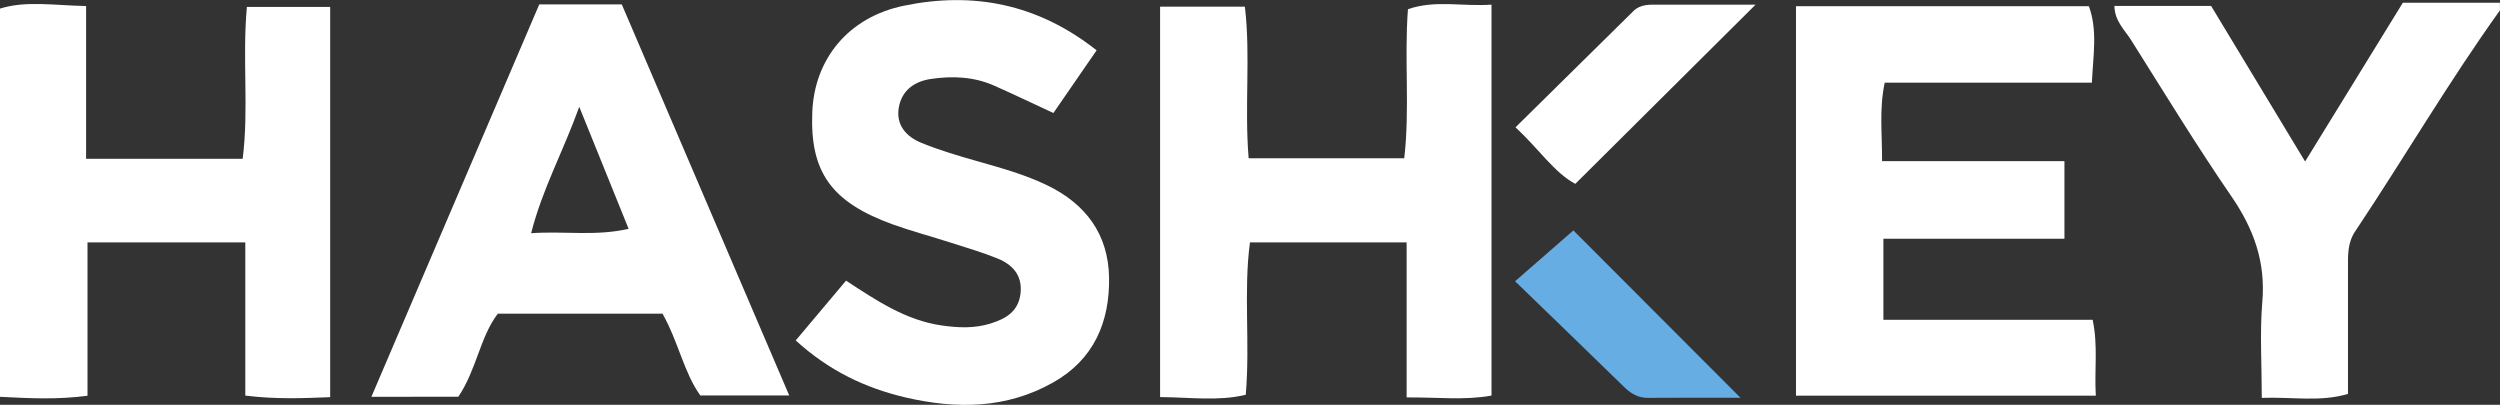 <?xml version="1.0" encoding="utf-8"?>
<!-- Generator: Adobe Illustrator 23.1.1, SVG Export Plug-In . SVG Version: 6.00 Build 0)  -->
<svg version="1.1" id="Layer_1" xmlns="http://www.w3.org/2000/svg" xmlns:xlink="http://www.w3.org/1999/xlink" x="0px" y="0px"
	 viewBox="0 0 285.15 46.17" style="enable-background:new 0 0 285.15 46.17;" xml:space="preserve">
<rect x="0" y="0" width="285.15" height="46.17" fill="#333333" stroke="none"/>
<style type="text/css">
	.st0{fill:#FFFFFF;}
	.st1{fill:#66ADE3;}
	.st2{fill:url(#Path_553_1_);}
	.st3{fill:url(#Path_554_1_);}
	.st4{fill:none;}
	.st5{fill:#008277;}
	.st6{opacity:0.95;fill:url(#SVGID_1_);enable-background:new    ;}
	.st7{fill:#9DA1A4;}
	.st8{fill:#04181E;}
	.st9{fill:#003341;}
	.st10{fill:#D2EEF7;}
	.st11{fill:#9BCBDB;}
	.st12{fill:#CAEDF6;}
	.st13{fill:#C7ECF9;}
	.st14{fill:#C1E6F4;}
	.st15{fill:#003343;}
	.st16{fill:#97CADB;}
	.st17{fill:#D1EEF7;}
	.st18{fill:#CCEEF9;}
	.st19{fill:#C7EDF8;}
	.st20{fill:#C2E9F7;}
	.st21{fill:#BCE5F2;}
	.st22{fill:#9DCFDF;}
	.st23{fill:#90C3D2;}
	.st24{fill:#326171;}
	.st25{fill:#92C3D2;}
	.st26{fill:#6393A3;}
	.st27{fill:#114757;}
	.st28{fill:#497D8B;}
	.st29{fill:#356774;}
	.st30{fill:#C7EBF6;}
	.st31{fill:#9CCDDD;}
	.st32{fill:#9CCEDC;}
	.st33{fill:#C2EAF5;}
	.st34{fill:#9DD0DD;}
	.st35{fill:#9ACDDC;}
	.st36{fill:#90C3D4;}
	.st37{fill:#90C4D5;}
	.st38{fill:#BFE8F6;}
	.st39{fill:#8EC2D2;}
	.st40{fill:#7EB1C0;}
	.st41{fill:#346978;}
	.st42{fill:#80B3C5;}
	.st43{fill:#8AC1D0;}
	.st44{fill:#81B5C4;}
	.st45{fill:#7AAEBC;}
	.st46{fill:#84B8C7;}
	.st47{fill:#80B4C2;}
	.st48{fill:#89BDCC;}
	.st49{fill:#407482;}
	.st50{fill:#7EB1BF;}
	.st51{fill:#87BECC;}
	.st52{fill:#7EAFBF;}
	.st53{fill:#6798A8;}
	.st54{fill:#7BACBC;}
	.st55{fill:#568A9B;}
	.st56{fill:#6698A7;}
	.st57{fill:#78AAB9;}
	.st58{fill:#6091A1;}
	.st59{fill:#699BAA;}
	.st60{fill:#75A7B7;}
	.st61{fill:#003546;}
	.st62{fill:#023440;}
	.st63{fill:#C2E7F4;}
	.st64{fill:#013849;}
	.st65{fill:#214F5D;}
	.st66{fill:#BBE6F5;}
	.st67{fill:#0E4455;}
	.st68{fill:#154A5B;}
	.st69{fill:#104557;}
	.st70{fill:#255A6C;}
	.st71{fill:#255C6D;}
	.st72{fill:#003541;}
	.st73{fill:#C5E9F6;}
	.st74{fill:#80B3C1;}
	.st75{fill:#78A9B8;}
	.st76{fill:#6597A8;}
	.st77{fill:url(#SVGID_4_);}
	.st78{fill:#15213B;}
	.st79{fill:#15213B;stroke:#15213B;stroke-width:0.425;stroke-miterlimit:10;}
	.st80{fill-rule:evenodd;clip-rule:evenodd;fill:url(#Path_1_);}
	.st81{fill-rule:evenodd;clip-rule:evenodd;fill:url(#Path-Copy_1_);}
	.st82{fill-rule:evenodd;clip-rule:evenodd;fill:url(#Path-Copy-2_1_);}
	.st83{fill:#F43052;}
	.st84{fill:#12A3E4;}
</style>
<g id="_x37_VnQgO_00000049195239906621987540000010298542299834806199_">
	<g>
		<path class="st0" d="M285.15,1.17c-5.86,8.17-10.94,16.86-16.52,25.22c-0.88,1.32-0.82,2.7-0.82,4.13c0,4.74,0,9.48,0,14.41
			c-3.18,0.94-6.27,0.33-9.83,0.45c0-3.86-0.24-7.43,0.06-10.95c0.39-4.55-0.98-8.33-3.53-12.04c-3.99-5.81-7.67-11.84-11.43-17.81
			c-0.74-1.17-1.88-2.18-1.91-3.9c3.65,0,7.2,0,11.03,0c3.47,5.74,6.95,11.5,10.72,17.74c3.75-6.09,7.31-11.87,11.15-18.11
			c3.62,0,7.34,0,11.07,0C285.15,0.59,285.15,0.88,285.15,1.17z"/>
		<path class="st0" d="M204.85,0.71c11.24,0,22.23,0,33.41,0c1,2.74,0.49,5.53,0.34,8.72c-7.96,0-15.72,0-23.63,0
			c-0.64,3.05-0.29,5.76-0.3,8.95c6.92,0,13.79,0,20.8,0c0,3.16,0,5.81,0,8.85c-6.95,0-13.69,0-20.65,0c0,3.21,0,6.03,0,9.25
			c7.86,0,15.76,0,23.87,0c0.63,3.01,0.18,5.69,0.36,8.65c-11.46,0-22.69,0-34.2,0C204.85,30.5,204.85,15.86,204.85,0.71z"/>
		<path class="st0" d="M9.82,0.69c0,6.03,0,11.6,0,17.42c6.08,0,11.8,0,17.86,0c0.72-5.7-0.06-11.42,0.48-17.32c3.22,0,6.19,0,9.5,0
			c0,14.67,0,29.4,0,44.51c-3.06,0.12-6.16,0.26-9.68-0.18c0-5.79,0-11.5,0-17.47c-6.13,0-11.84,0-18,0c0,5.78,0,11.47,0,17.49
			C6.47,45.6,3.37,45.43,0,45.26C0,30.5,0,15.87,0,0.98C2.96,0.06,6.07,0.61,9.82,0.69z"/>
		<path class="st0" d="M132.32,45.29c0-15.05,0-29.67,0-44.53c3.2,0,6.2,0,9.67,0c0.67,5.59-0.06,11.32,0.43,17.29
			c5.87,0,11.7,0,17.75,0c0.65-5.66-0.01-11.27,0.42-17c3.15-1.09,6.24-0.28,9.53-0.52c0,15.04,0,29.67,0,44.59
			c-3.09,0.56-6.17,0.18-9.68,0.21c0-6.04,0-11.73,0-17.68c-6.14,0-11.85,0-17.87,0c-0.75,5.68,0.03,11.41-0.48,17.38
			C138.96,45.78,135.83,45.32,132.32,45.29z"/>
		<path class="st0" d="M42.36,45.26C48.8,30.21,55.12,15.43,61.51,0.5c3.07,0,6.06,0,9.41,0c6.26,14.63,12.59,29.4,19.1,44.61
			c-3.64,0-6.74,0-10.14,0c-1.87-2.6-2.49-6.09-4.31-9.33c-6.09,0-12.27,0-18.79,0c-2.02,2.63-2.42,6.39-4.5,9.47
			C49.17,45.26,46.01,45.26,42.36,45.26z M66.07,12.18c-1.87,5.2-4.2,9.35-5.49,14.42c3.89-0.27,7.28,0.37,11.12-0.5
			C69.88,21.6,68.15,17.32,66.07,12.18z"/>
		<path class="st0" d="M90.76,38.83c2.02-2.4,3.77-4.48,5.74-6.82c3.47,2.27,6.8,4.52,10.9,5.11c1.89,0.27,3.72,0.36,5.58-0.22
			c1.78-0.55,3.18-1.39,3.42-3.42c0.24-2.05-0.89-3.3-2.63-4c-1.73-0.7-3.54-1.23-5.32-1.8c-2.2-0.71-4.44-1.3-6.61-2.08
			c-7.03-2.54-9.47-5.98-9.19-12.82c0.24-6.01,4.08-10.82,10.46-12.13c7.86-1.62,15.22-0.24,21.97,5.09
			c-1.67,2.42-3.26,4.73-4.93,7.15c-2.35-1.09-4.54-2.14-6.75-3.12c-2.32-1.03-4.79-1.13-7.25-0.76c-1.85,0.28-3.28,1.29-3.63,3.23
			c-0.36,2.03,0.86,3.35,2.56,4.05c2.13,0.87,4.36,1.52,6.58,2.15c2.64,0.75,5.29,1.49,7.77,2.69c4.42,2.13,6.99,5.6,7.07,10.53
			c0.08,5.07-1.73,9.34-6.37,11.96c-5.34,3.02-11.05,3.06-16.86,1.71C98.7,44.25,94.58,42.31,90.76,38.83z"/>
		<path class="st0" d="M200.24,0.53c-7.03,6.99-13.66,13.58-20.56,20.44c-2.38-1.26-4.12-3.94-6.82-6.45
			c4.54-4.48,8.99-8.87,13.45-13.26c0.8-0.79,1.83-0.73,2.85-0.73C192.73,0.53,196.32,0.53,200.24,0.53z"/>
		<path class="st1" d="M172.81,32.08c2.78-2.43,4.94-4.31,6.65-5.8c6.14,6.14,12.67,12.69,19.06,19.09c-2.94,0-6.75-0.02-10.56,0.01
			c-1.1,0.01-1.92-0.47-2.67-1.2C181.27,40.26,177.23,36.36,172.81,32.08z"/>
	</g>
</g>
</svg>
